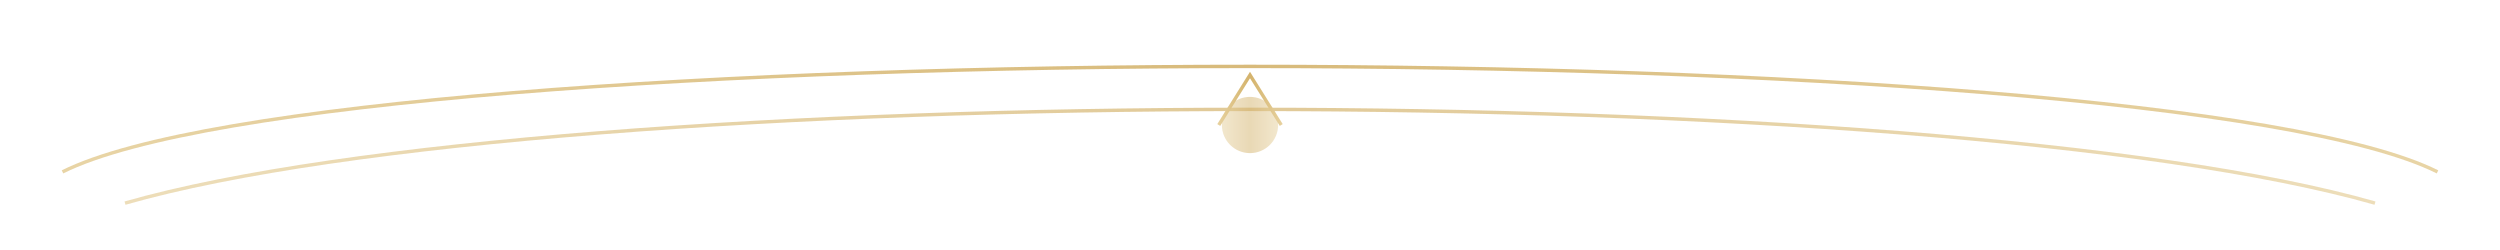 <?xml version="1.0" encoding="UTF-8"?>
<svg width="1600" height="160" viewBox="0 0 1600 160" xmlns="http://www.w3.org/2000/svg">
  <defs>
    <linearGradient id="gold" x1="0" y1="0" x2="1" y2="0">
      <stop offset="0%" stop-color="#e6d09c"/>
      <stop offset="50%" stop-color="#d4b36c"/>
      <stop offset="100%" stop-color="#e6d09c"/>
    </linearGradient>
    <filter id="glow" x="-50%" y="-50%" width="200%" height="200%">
      <feGaussianBlur stdDeviation="2" result="blur"/>
      <feMerge>
        <feMergeNode in="blur"/>
        <feMergeNode in="SourceGraphic"/>
      </feMerge>
    </filter>
  </defs>
  <g fill="none" stroke="url(#gold)" stroke-width="2.2" filter="url(#glow)">
    <path d="M40 110 C 220 20, 1380 20, 1560 110" opacity="0.9"/>
    <path d="M80 130 C 360 50, 1240 50, 1520 130" opacity="0.7"/>
    <circle cx="800" cy="80" r="18" fill="url(#gold)" stroke="none" opacity="0.5"/>
    <path d="M780 80 L800 48 L820 80"/>
    <path d="M800 96 L800 130"/>
    <path d="M680 96 L720 96 M880 96 L920 96" opacity="0.8"/>
  </g>
</svg>
